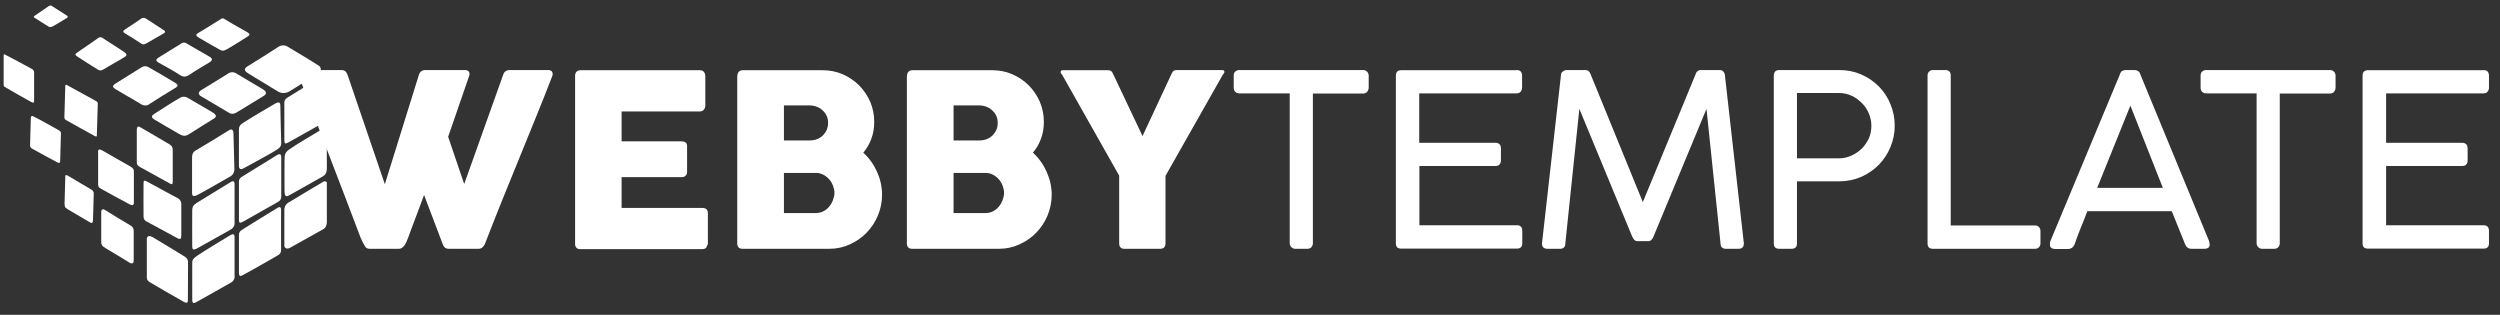 <svg width="270" height="34" viewBox="0 0 270 34" fill="none" xmlns="http://www.w3.org/2000/svg">
<rect x="0" y="0" width="270" height="34" fill="#333333" stroke="none"/>
<path fill-rule="evenodd" clip-rule="evenodd" d="M3.782 1.674C4.176 1.418 4.944 0.867 5.279 0.65C5.358 0.591 5.496 0.571 5.575 0.63C5.929 0.847 6.796 1.418 7.21 1.674C7.407 1.793 7.308 1.871 7.21 1.95C6.835 2.167 6.067 2.659 5.673 2.856C5.437 2.975 5.358 2.935 5.26 2.876C4.905 2.659 4.137 2.187 3.782 1.95C3.625 1.871 3.585 1.793 3.782 1.674Z" fill="white"/>
<path fill-rule="evenodd" clip-rule="evenodd" d="M8.392 5.634C8.983 5.24 10.046 4.491 10.559 4.137C10.716 3.979 10.972 3.979 11.13 4.137C11.681 4.511 12.903 5.26 13.494 5.673C13.651 5.791 13.73 5.969 13.533 6.107C13.001 6.461 11.819 7.092 11.228 7.466C10.874 7.683 10.716 7.623 10.519 7.486C9.987 7.151 8.963 6.52 8.411 6.146C8.116 5.949 8.017 5.87 8.392 5.634Z" fill="white"/>
<path fill-rule="evenodd" clip-rule="evenodd" d="M13.513 3.171C14.025 2.837 14.774 2.344 15.168 2.068C15.326 1.911 15.562 1.891 15.739 1.99C16.212 2.305 17.236 2.955 17.709 3.27C17.827 3.349 17.926 3.487 17.65 3.625C17.177 3.9 16.311 4.393 15.838 4.669C15.503 4.866 15.365 4.806 15.129 4.629C14.695 4.334 13.966 3.881 13.533 3.625C13.238 3.467 13.257 3.329 13.513 3.171Z" fill="white"/>
<path fill-rule="evenodd" clip-rule="evenodd" d="M15.227 11.248C14.538 10.815 13.218 10.086 12.509 9.652C12.174 9.455 12.075 9.278 12.45 9.042C13.198 8.589 14.597 7.683 15.286 7.269C15.503 7.131 15.779 7.111 15.995 7.229C16.665 7.604 18.142 8.47 18.891 8.924C19.167 9.101 19.325 9.258 18.97 9.475C18.28 9.889 16.921 10.716 16.212 11.189C15.917 11.445 15.523 11.445 15.227 11.248Z" fill="white"/>
<path fill-rule="evenodd" clip-rule="evenodd" d="M19.324 14.459C18.596 14.025 17.355 13.336 16.665 12.903C16.291 12.666 16.35 12.489 16.704 12.272C17.414 11.819 18.674 10.992 19.384 10.598C19.659 10.401 20.014 10.401 20.29 10.578C20.959 10.972 22.24 11.701 22.988 12.154C23.442 12.45 23.363 12.647 23.107 12.804C22.417 13.218 21.176 14.006 20.467 14.459C20.152 14.656 19.896 14.794 19.324 14.459Z" fill="white"/>
<path fill-rule="evenodd" clip-rule="evenodd" d="M24.643 12.134C23.914 11.701 22.575 10.893 21.787 10.44C21.393 10.224 21.334 9.987 21.767 9.711C22.535 9.239 23.875 8.431 24.584 7.978C24.86 7.761 25.234 7.742 25.529 7.939C26.239 8.352 27.598 9.18 28.406 9.652C28.74 9.849 28.859 10.125 28.504 10.342C27.756 10.795 26.436 11.622 25.667 12.075C25.175 12.39 24.939 12.312 24.643 12.134Z" fill="white"/>
<path fill-rule="evenodd" clip-rule="evenodd" d="M30.06 9.908C29.253 9.416 27.775 8.53 26.889 7.978C26.377 7.663 26.239 7.446 26.849 7.092C27.756 6.54 29.272 5.575 30.06 5.063C30.375 4.846 30.789 4.846 31.104 5.063C31.951 5.575 33.586 6.54 34.453 7.111C34.65 7.249 34.709 7.525 34.591 7.722C34.571 7.761 34.532 7.801 34.492 7.84C33.645 8.352 32.089 9.377 31.223 9.889C30.868 10.086 30.434 10.105 30.06 9.908Z" fill="white"/>
<path fill-rule="evenodd" clip-rule="evenodd" d="M19.521 8.155C18.93 7.761 17.768 7.111 17.118 6.757C16.842 6.599 16.783 6.441 17.118 6.225C17.749 5.811 18.911 5.122 19.502 4.747C19.699 4.57 19.994 4.55 20.211 4.728C20.802 5.063 21.964 5.732 22.634 6.126C23.008 6.343 22.929 6.54 22.654 6.717C22.023 7.092 20.9 7.761 20.329 8.155C20.073 8.313 19.758 8.313 19.521 8.155Z" fill="white"/>
<path fill-rule="evenodd" clip-rule="evenodd" d="M23.757 5.378C23.166 5.063 21.984 4.373 21.393 4.019C21.137 3.861 21.156 3.703 21.373 3.585C21.964 3.25 23.087 2.521 23.678 2.167C24.013 1.95 24.013 1.891 24.466 2.187C25.057 2.561 26.18 3.171 26.751 3.506C27.027 3.664 26.987 3.802 26.751 3.94C26.18 4.294 25.116 4.984 24.505 5.319C24.151 5.516 24.013 5.516 23.757 5.378Z" fill="white"/>
<path fill-rule="evenodd" clip-rule="evenodd" d="M0.394 5.969V9.14C0.374 9.239 0.433 9.357 0.532 9.396C0.985 9.672 2.6 10.598 3.329 10.992C3.625 11.149 3.684 11.09 3.684 10.933V7.84C3.684 7.663 3.585 7.486 3.408 7.426C2.738 7.072 1.024 6.126 0.532 5.89C0.453 5.831 0.394 5.87 0.394 5.969Z" fill="white"/>
<path fill-rule="evenodd" clip-rule="evenodd" d="M3.565 12.548C4.176 12.844 5.791 13.75 6.382 14.085C6.54 14.163 6.619 14.341 6.579 14.498C6.579 15.129 6.501 16.606 6.501 17.315C6.501 17.512 6.481 17.689 6.185 17.532C5.535 17.197 4.038 16.37 3.467 16.055C3.309 15.976 3.211 15.798 3.25 15.621C3.25 14.971 3.329 13.395 3.329 12.745C3.329 12.666 3.368 12.45 3.565 12.548Z" fill="white"/>
<path fill-rule="evenodd" clip-rule="evenodd" d="M7.249 9.199C7.84 9.514 9.613 10.499 10.302 10.874C10.559 11.012 10.559 11.09 10.559 11.228C10.559 11.898 10.46 13.927 10.46 14.597C10.46 14.695 10.44 14.813 10.243 14.695C9.593 14.36 7.761 13.316 7.151 12.982C7.013 12.922 6.934 12.784 6.954 12.627C6.954 11.937 7.052 9.889 7.052 9.258C7.072 9.18 7.092 9.101 7.249 9.199Z" fill="white"/>
<path fill-rule="evenodd" clip-rule="evenodd" d="M7.426 19.029C8.057 19.423 9.357 20.172 9.889 20.487C10.046 20.585 10.145 20.762 10.125 20.94C10.125 21.57 10.046 22.988 10.046 23.737C10.046 24.013 9.968 24.17 9.711 24.013C9.121 23.658 7.86 22.929 7.269 22.575C6.973 22.397 6.973 22.24 6.973 21.944C6.973 21.235 7.052 19.837 7.052 19.187C7.032 18.95 7.052 18.793 7.426 19.029Z" fill="white"/>
<path fill-rule="evenodd" clip-rule="evenodd" d="M11.051 16.251C11.819 16.704 13.375 17.571 14.085 17.985C14.38 18.162 14.459 18.28 14.459 18.556C14.459 19.305 14.459 21.038 14.459 21.866C14.459 22.161 14.321 22.22 14.025 22.082C13.238 21.669 11.602 20.782 10.913 20.388C10.598 20.211 10.598 20.093 10.598 19.837C10.598 19.068 10.598 17.414 10.598 16.567C10.578 16.291 10.559 15.976 11.051 16.251Z" fill="white"/>
<path fill-rule="evenodd" clip-rule="evenodd" d="M11.327 22.673C11.996 23.087 13.336 23.914 14.025 24.308C14.439 24.545 14.439 24.761 14.439 25.057C14.439 25.845 14.439 27.361 14.439 28.149C14.439 28.445 14.262 28.524 14.025 28.386C13.356 27.992 12.075 27.184 11.386 26.79C11.051 26.593 10.933 26.455 10.933 26.16C10.933 25.411 10.933 23.698 10.933 22.91C10.933 22.693 11.031 22.496 11.327 22.673Z" fill="white"/>
<path fill-rule="evenodd" clip-rule="evenodd" d="M15.129 13.73C15.838 14.144 17.512 15.109 18.261 15.562C18.556 15.739 18.655 15.877 18.655 16.212C18.655 17.039 18.655 18.832 18.655 19.62C18.655 19.837 18.615 19.974 18.379 19.837C17.689 19.462 15.897 18.458 15.129 18.044C14.833 17.886 14.774 17.748 14.774 17.532C14.774 16.764 14.774 14.833 14.774 13.966C14.794 13.71 14.892 13.592 15.129 13.73Z" fill="white"/>
<path fill-rule="evenodd" clip-rule="evenodd" d="M15.857 19.6C16.626 19.994 18.32 20.959 19.147 21.373C19.443 21.511 19.62 21.826 19.581 22.141C19.581 22.969 19.581 24.584 19.581 25.411C19.581 25.805 19.502 25.904 19.128 25.707C18.3 25.254 16.547 24.308 15.818 23.914C15.542 23.757 15.503 23.619 15.503 23.304C15.503 22.476 15.483 20.684 15.503 19.837C15.503 19.521 15.542 19.423 15.857 19.6Z" fill="white"/>
<path fill-rule="evenodd" clip-rule="evenodd" d="M16.448 25.589C17.296 26.081 19.108 27.204 19.955 27.716C20.25 27.893 20.329 28.11 20.309 28.445C20.309 29.39 20.29 31.479 20.29 32.404C20.29 32.66 20.231 32.818 19.817 32.582C18.911 32.069 16.921 30.927 16.173 30.474C15.857 30.277 15.857 30.119 15.857 29.804C15.857 28.799 15.857 26.751 15.857 25.845C15.857 25.451 16.133 25.431 16.448 25.589Z" fill="white"/>
<path fill-rule="evenodd" clip-rule="evenodd" d="M21.196 16.212C22.023 15.739 23.816 14.636 24.702 14.085C24.939 13.927 25.214 13.888 25.214 14.479C25.234 15.424 25.293 17.197 25.313 18.182C25.352 18.576 25.136 18.95 24.781 19.108C23.914 19.6 22.22 20.585 21.314 21.058C20.9 21.275 20.743 21.176 20.743 20.841V17C20.762 16.508 20.92 16.37 21.196 16.212Z" fill="white"/>
<path fill-rule="evenodd" clip-rule="evenodd" d="M21.255 21.905C22.161 21.353 24.072 20.172 24.919 19.659C25.076 19.561 25.333 19.462 25.333 19.896V24.072C25.352 24.387 25.175 24.663 24.899 24.801C24.052 25.254 22.24 26.317 21.314 26.81C20.782 27.086 20.762 26.909 20.762 26.515C20.762 25.51 20.743 23.54 20.762 22.654C20.782 22.358 20.841 22.161 21.255 21.905Z" fill="white"/>
<path fill-rule="evenodd" clip-rule="evenodd" d="M21.294 27.618C22.161 27.027 23.954 25.963 24.82 25.431C25.155 25.234 25.333 25.214 25.333 25.628V29.804C25.372 30.1 25.195 30.395 24.919 30.533C24.111 30.986 22.358 31.991 21.393 32.523C20.979 32.759 20.762 32.877 20.762 32.365V28.465C20.762 28.13 20.782 27.972 21.294 27.618Z" fill="white"/>
<path fill-rule="evenodd" clip-rule="evenodd" d="M26.278 13.257C27.066 12.745 28.721 11.76 29.647 11.228C30.1 10.953 30.277 11.031 30.277 11.406C30.277 12.41 30.356 14.518 30.375 15.444C30.375 15.7 30.316 15.897 29.922 16.153C29.095 16.685 27.243 17.65 26.337 18.162C26.002 18.359 25.805 18.28 25.805 17.886V14.006C25.805 13.769 25.845 13.513 26.278 13.257Z" fill="white"/>
<path fill-rule="evenodd" clip-rule="evenodd" d="M26.16 19.068C26.948 18.556 28.878 17.414 29.824 16.803C30.178 16.567 30.375 16.606 30.375 16.961V21.215C30.395 21.452 30.257 21.688 30.021 21.806C29.213 22.26 27.224 23.382 26.298 23.914C25.943 24.111 25.805 24.131 25.805 23.737V19.62C25.805 19.403 25.864 19.246 26.16 19.068Z" fill="white"/>
<path fill-rule="evenodd" clip-rule="evenodd" d="M26.16 24.801C26.987 24.269 29.095 22.988 29.962 22.456C30.238 22.279 30.356 22.398 30.356 22.634V27.027C30.356 27.263 30.218 27.48 30.001 27.578C29.154 28.071 27.027 29.292 26.16 29.745C25.924 29.863 25.805 29.804 25.805 29.469V25.392C25.805 25.136 25.884 24.978 26.16 24.801Z" fill="white"/>
<path fill-rule="evenodd" clip-rule="evenodd" d="M31.045 10.539C31.833 10.027 33.901 8.786 34.768 8.273C34.946 8.155 35.162 8.136 35.162 8.431C35.162 9.377 35.261 11.76 35.261 12.686C35.261 13.06 35.202 13.1 34.926 13.257C34.099 13.73 31.991 14.912 31.104 15.404C30.809 15.562 30.71 15.523 30.71 15.148V11.071C30.73 10.854 30.75 10.736 31.045 10.539Z" fill="white"/>
<path fill-rule="evenodd" clip-rule="evenodd" d="M31.163 16.192C31.971 15.601 33.862 14.518 34.768 13.966C35.083 13.769 35.3 13.769 35.3 14.203C35.3 15.129 35.28 17 35.3 18.044C35.32 18.714 35.103 18.911 34.867 19.049C34.079 19.502 32.385 20.447 31.439 20.979C31.006 21.215 30.75 21.413 30.73 20.684C30.71 19.758 30.73 18.123 30.73 17.276C30.73 16.783 30.769 16.488 31.163 16.192Z" fill="white"/>
<path fill-rule="evenodd" clip-rule="evenodd" d="M31.203 21.846C31.754 21.491 33.961 20.211 34.926 19.62C35.083 19.521 35.3 19.62 35.3 19.738V23.954C35.3 24.407 35.103 24.643 34.965 24.722C34.138 25.195 32.168 26.278 31.301 26.771C30.947 26.968 30.71 26.731 30.71 26.554C30.71 25.569 30.71 23.146 30.71 22.673C30.71 22.338 30.888 22.003 31.203 21.846Z" fill="white"/>
<path d="M39.417 26.593C39.338 26.455 39.24 26.298 39.161 26.14C39.082 25.983 39.023 25.825 38.944 25.667C37.822 22.713 36.718 19.797 35.596 16.901C34.492 14.006 33.37 11.09 32.247 8.136C32.247 8.096 32.247 8.057 32.227 8.017C32.207 7.978 32.207 7.939 32.207 7.919C32.207 7.683 32.365 7.564 32.68 7.564H36.856C37.191 7.564 37.408 7.722 37.526 8.057L41.564 19.896L45.248 8.057C45.366 7.722 45.602 7.564 45.957 7.564H50.173C50.37 7.564 50.508 7.604 50.586 7.683C50.665 7.761 50.705 7.86 50.705 7.978C50.705 8.057 50.705 8.096 50.685 8.116V8.155L48.4 14.774L50.133 19.876L54.349 8.057C54.467 7.722 54.703 7.564 55.058 7.564H59.155C59.352 7.564 59.49 7.604 59.569 7.683C59.648 7.761 59.687 7.86 59.687 7.978C59.687 8.057 59.687 8.096 59.667 8.116V8.155C59.077 9.672 58.486 11.209 57.855 12.725C57.245 14.242 56.614 15.759 56.004 17.276C55.393 18.793 54.763 20.309 54.152 21.826C53.541 23.343 52.95 24.86 52.359 26.377C52.32 26.475 52.241 26.574 52.123 26.692C52.005 26.81 51.847 26.869 51.69 26.869H51.65H48.498C48.301 26.869 48.163 26.83 48.065 26.751C47.966 26.672 47.888 26.574 47.848 26.455L45.8 21.058C45.504 21.846 45.209 22.614 44.933 23.382C44.637 24.131 44.361 24.919 44.066 25.707C44.027 25.825 43.968 25.963 43.908 26.081C43.849 26.219 43.79 26.337 43.712 26.455C43.633 26.574 43.554 26.672 43.436 26.751C43.337 26.83 43.219 26.869 43.101 26.869H43.061H39.91C39.693 26.869 39.496 26.771 39.417 26.593Z" fill="white"/>
<path d="M62.11 8.175C62.11 7.998 62.169 7.84 62.268 7.742C62.366 7.643 62.504 7.584 62.681 7.584H75.584C75.781 7.584 75.919 7.643 76.017 7.761C76.116 7.879 76.175 8.017 76.175 8.214V11.425C76.175 11.563 76.116 11.721 76.017 11.839C75.919 11.977 75.761 12.036 75.564 12.036H67.133V15.267H73.634C73.791 15.267 73.929 15.306 74.047 15.385C74.146 15.463 74.205 15.601 74.205 15.779V18.596C74.205 18.714 74.166 18.832 74.067 18.95C73.969 19.068 73.831 19.128 73.653 19.128H67.133V22.456H75.86C76.254 22.456 76.451 22.654 76.451 23.047V26.317C76.451 26.396 76.411 26.475 76.352 26.554C76.313 26.79 76.136 26.909 75.82 26.909H62.681C62.504 26.909 62.366 26.869 62.268 26.771C62.169 26.672 62.11 26.534 62.11 26.357V8.175Z" fill="white"/>
<path d="M79.642 8.175C79.642 7.998 79.701 7.84 79.799 7.742C79.898 7.643 80.036 7.584 80.213 7.584H88.841C89.609 7.584 90.319 7.722 91.008 8.017C91.678 8.313 92.269 8.707 92.781 9.219C93.293 9.731 93.687 10.322 93.983 10.992C94.278 11.681 94.416 12.41 94.416 13.178C94.416 13.829 94.317 14.439 94.101 14.991C93.904 15.542 93.608 16.055 93.234 16.488C93.864 17.059 94.357 17.748 94.712 18.537C95.066 19.324 95.263 20.152 95.263 21.038C95.263 21.826 95.105 22.575 94.81 23.284C94.514 23.993 94.101 24.604 93.589 25.136C93.076 25.667 92.466 26.081 91.776 26.396C91.087 26.712 90.358 26.869 89.59 26.869H80.194C80.016 26.869 79.878 26.83 79.78 26.731C79.681 26.633 79.622 26.495 79.622 26.317V8.175H79.642ZM89.432 13.277C89.432 13.021 89.393 12.765 89.294 12.548C89.196 12.331 89.058 12.115 88.881 11.957C88.703 11.78 88.506 11.642 88.25 11.543C88.014 11.445 87.738 11.386 87.462 11.386H84.665V15.168H87.423C87.718 15.168 87.994 15.129 88.231 15.03C88.487 14.932 88.684 14.813 88.861 14.636C89.038 14.459 89.176 14.262 89.275 14.045C89.373 13.809 89.432 13.572 89.432 13.277ZM90.122 20.841C90.122 20.585 90.063 20.329 89.964 20.053C89.866 19.797 89.728 19.561 89.55 19.364C89.373 19.167 89.156 18.99 88.92 18.871C88.664 18.733 88.408 18.674 88.112 18.674H84.665V23.008H88.112C88.408 23.008 88.664 22.949 88.9 22.831C89.137 22.713 89.353 22.555 89.531 22.338C89.708 22.141 89.846 21.905 89.944 21.649C90.043 21.393 90.122 21.117 90.122 20.841Z" fill="white"/>
<path d="M97.962 8.175C97.962 7.998 98.021 7.84 98.119 7.742C98.218 7.643 98.356 7.584 98.533 7.584H107.161C107.929 7.584 108.638 7.722 109.328 8.017C109.998 8.313 110.589 8.707 111.101 9.219C111.613 9.731 112.007 10.322 112.302 10.992C112.598 11.681 112.736 12.41 112.736 13.178C112.736 13.829 112.637 14.439 112.421 14.991C112.224 15.542 111.928 16.055 111.554 16.488C112.184 17.059 112.677 17.748 113.031 18.537C113.386 19.324 113.583 20.152 113.583 21.038C113.583 21.826 113.425 22.575 113.13 23.284C112.834 23.993 112.421 24.604 111.908 25.136C111.396 25.667 110.786 26.081 110.096 26.396C109.407 26.712 108.678 26.869 107.91 26.869H98.513C98.336 26.869 98.198 26.83 98.1 26.731C98.001 26.633 97.942 26.495 97.942 26.317V8.175H97.962ZM107.752 13.277C107.752 13.021 107.713 12.765 107.614 12.548C107.516 12.331 107.378 12.115 107.2 11.957C107.023 11.78 106.826 11.642 106.57 11.543C106.334 11.445 106.058 11.386 105.782 11.386H102.985V15.168H105.743C106.038 15.168 106.314 15.129 106.55 15.03C106.806 14.932 107.003 14.813 107.181 14.636C107.358 14.459 107.496 14.262 107.594 14.045C107.713 13.809 107.752 13.572 107.752 13.277ZM108.441 20.841C108.441 20.585 108.382 20.329 108.284 20.053C108.185 19.797 108.048 19.561 107.87 19.364C107.693 19.167 107.476 18.99 107.24 18.871C106.984 18.733 106.728 18.674 106.432 18.674H102.985V23.008H106.432C106.728 23.008 106.984 22.949 107.22 22.831C107.457 22.713 107.673 22.555 107.851 22.338C108.028 22.141 108.166 21.905 108.264 21.649C108.363 21.393 108.441 21.117 108.441 20.841Z" fill="white"/>
<path d="M123.393 14.695L126.525 7.978C126.584 7.879 126.623 7.801 126.663 7.742C126.702 7.702 126.742 7.663 126.761 7.643C126.801 7.623 126.84 7.604 126.879 7.604C126.919 7.604 126.958 7.584 127.017 7.564H132.021C132.08 7.564 132.139 7.584 132.178 7.623C132.218 7.663 132.238 7.702 132.238 7.761C132.238 7.86 132.178 7.958 132.06 8.076L125.875 18.99V26.258C125.875 26.672 125.678 26.869 125.284 26.869H121.403C121.226 26.869 121.088 26.81 121.009 26.712C120.911 26.613 120.871 26.455 120.871 26.258V18.97L114.725 8.096C114.607 7.978 114.548 7.879 114.548 7.781C114.548 7.722 114.568 7.683 114.607 7.643C114.647 7.604 114.686 7.584 114.745 7.584H119.749C119.808 7.604 119.847 7.604 119.886 7.623C119.926 7.623 119.965 7.643 119.985 7.663C120.024 7.683 120.064 7.722 120.083 7.761C120.123 7.801 120.162 7.879 120.221 7.998L123.393 14.695Z" fill="white"/>
<path d="M147.189 7.564C147.346 7.564 147.484 7.604 147.603 7.702C147.721 7.801 147.8 7.939 147.819 8.136V9.455C147.819 9.633 147.76 9.771 147.662 9.908C147.563 10.027 147.406 10.105 147.189 10.105H141.791V26.278C141.791 26.436 141.732 26.574 141.634 26.692C141.535 26.81 141.378 26.869 141.2 26.869H139.881C139.723 26.869 139.585 26.81 139.467 26.692C139.349 26.574 139.29 26.436 139.29 26.258V10.086H133.853C133.676 10.086 133.538 10.027 133.419 9.928C133.301 9.83 133.242 9.672 133.242 9.455V8.136C133.242 7.958 133.301 7.82 133.419 7.722C133.538 7.623 133.676 7.564 133.853 7.564H147.189Z" fill="white"/>
<path d="M163.795 7.564C164.189 7.564 164.386 7.781 164.386 8.195V9.475C164.386 9.633 164.327 9.79 164.228 9.908C164.13 10.027 163.972 10.086 163.755 10.086H153.276V15.424H161.53C161.687 15.424 161.825 15.463 161.924 15.562C162.042 15.661 162.101 15.798 162.101 16.015V17.335C162.101 17.492 162.061 17.63 161.963 17.748C161.864 17.867 161.727 17.926 161.53 17.926H153.295V24.328H163.815C164.209 24.328 164.406 24.525 164.406 24.939V26.278C164.406 26.652 164.209 26.849 163.834 26.849H151.326C150.951 26.849 150.754 26.672 150.754 26.298V8.175C150.754 7.781 150.951 7.584 151.326 7.584H163.795V7.564Z" fill="white"/>
<path d="M176.796 26.042C176.599 26.042 176.441 25.884 176.284 25.569L170.571 11.76L169.054 26.298C169.054 26.672 168.857 26.869 168.483 26.869H167.124C166.73 26.869 166.533 26.672 166.533 26.298L168.582 8.136C168.582 7.958 168.641 7.82 168.779 7.722C168.917 7.623 169.054 7.564 169.212 7.564H171.221C171.497 7.564 171.694 7.722 171.793 8.037L177.426 21.826L183.119 8.037C183.159 7.879 183.238 7.761 183.336 7.683C183.435 7.604 183.533 7.564 183.651 7.564H185.72C185.897 7.564 186.035 7.623 186.133 7.742C186.232 7.86 186.291 7.998 186.291 8.136L188.339 26.298C188.339 26.672 188.143 26.869 187.768 26.869H186.409C186.015 26.869 185.818 26.672 185.818 26.298L184.301 11.76L178.569 25.569C178.431 25.884 178.254 26.042 178.057 26.042H176.796Z" fill="white"/>
<path d="M191.57 8.195C191.57 7.781 191.767 7.564 192.161 7.564H198.622C199.489 7.564 200.277 7.722 201.006 8.037C201.735 8.352 202.365 8.786 202.917 9.337C203.448 9.889 203.882 10.519 204.177 11.268C204.473 11.996 204.63 12.765 204.63 13.592C204.63 14.38 204.473 15.148 204.177 15.857C203.882 16.586 203.468 17.217 202.936 17.768C202.404 18.32 201.774 18.753 201.045 19.088C200.316 19.403 199.528 19.581 198.681 19.581H194.072V26.298C194.072 26.672 193.875 26.869 193.501 26.869H192.141C191.767 26.869 191.57 26.672 191.57 26.298V8.195ZM202.109 13.572C202.109 13.119 202.01 12.666 201.833 12.253C201.656 11.819 201.4 11.445 201.085 11.13C200.769 10.815 200.395 10.539 199.981 10.342C199.548 10.145 199.095 10.046 198.622 10.046H194.072V17.099H198.622C199.095 17.099 199.528 17 199.962 16.803C200.395 16.606 200.75 16.35 201.085 16.035C201.4 15.72 201.656 15.326 201.853 14.912C202.03 14.479 202.109 14.045 202.109 13.572Z" fill="white"/>
<path d="M219.798 24.348C219.956 24.348 220.094 24.407 220.192 24.505C220.311 24.623 220.37 24.761 220.37 24.958V26.298C220.37 26.455 220.311 26.593 220.212 26.692C220.114 26.81 219.976 26.869 219.798 26.869H208.747C208.373 26.869 208.176 26.672 208.176 26.298V8.136C208.176 7.978 208.235 7.84 208.334 7.742C208.432 7.623 208.59 7.564 208.767 7.564H210.107C210.264 7.564 210.402 7.604 210.52 7.702C210.619 7.801 210.678 7.939 210.678 8.136V24.348H219.798Z" fill="white"/>
<path d="M224.053 26.396C223.994 26.534 223.915 26.652 223.797 26.751C223.679 26.83 223.541 26.889 223.364 26.889H221.985C221.591 26.889 221.394 26.731 221.394 26.436C221.394 26.377 221.394 26.317 221.394 26.278C221.394 26.239 221.414 26.199 221.414 26.16C221.414 26.12 221.433 26.101 221.433 26.061L228.939 8.057C228.958 8.017 228.978 7.958 228.998 7.899C229.017 7.84 229.057 7.801 229.096 7.742C229.136 7.702 229.195 7.643 229.293 7.623C229.372 7.584 229.49 7.564 229.628 7.564H230.495C230.633 7.564 230.731 7.584 230.81 7.623C230.889 7.663 230.948 7.702 231.007 7.742C231.046 7.781 231.086 7.84 231.105 7.899C231.125 7.958 231.145 7.998 231.165 8.057L238.591 26.061C238.591 26.101 238.611 26.14 238.611 26.199C238.611 26.239 238.63 26.278 238.63 26.317C238.63 26.357 238.65 26.396 238.65 26.416C238.65 26.712 238.453 26.869 238.059 26.869H236.68C236.503 26.869 236.365 26.83 236.247 26.731C236.129 26.652 236.05 26.534 235.991 26.377L234.553 22.811H225.432C225.137 23.579 224.861 24.288 224.605 24.899C224.368 25.529 224.171 26.022 224.053 26.396ZM226.496 20.29H233.587L230.081 11.406L226.496 20.29Z" fill="white"/>
<path d="M251.612 7.564C251.769 7.564 251.907 7.604 252.025 7.702C252.144 7.801 252.222 7.939 252.242 8.136V9.455C252.242 9.633 252.183 9.771 252.085 9.908C251.986 10.027 251.829 10.105 251.612 10.105H246.214V26.278C246.214 26.436 246.155 26.574 246.057 26.692C245.958 26.81 245.801 26.869 245.623 26.869H244.304C244.146 26.869 244.008 26.81 243.89 26.692C243.772 26.574 243.713 26.436 243.713 26.258V10.086H238.276C238.098 10.086 237.961 10.027 237.842 9.928C237.724 9.83 237.665 9.672 237.665 9.455V8.136C237.665 7.958 237.724 7.82 237.842 7.722C237.961 7.623 238.098 7.564 238.276 7.564H251.612Z" fill="white"/>
<path d="M268.218 7.564C268.612 7.564 268.809 7.781 268.809 8.195V9.475C268.809 9.633 268.75 9.79 268.651 9.908C268.553 10.027 268.395 10.086 268.178 10.086H257.699V15.424H265.933C266.09 15.424 266.228 15.463 266.327 15.562C266.445 15.661 266.504 15.798 266.504 16.015V17.335C266.504 17.492 266.465 17.63 266.366 17.748C266.268 17.867 266.13 17.926 265.933 17.926H257.699V24.328H268.218C268.612 24.328 268.809 24.525 268.809 24.939V26.278C268.809 26.652 268.612 26.849 268.238 26.849H255.729C255.355 26.849 255.158 26.672 255.158 26.298V8.175C255.158 7.781 255.355 7.584 255.729 7.584H268.218V7.564Z" fill="white"/>
</svg>
